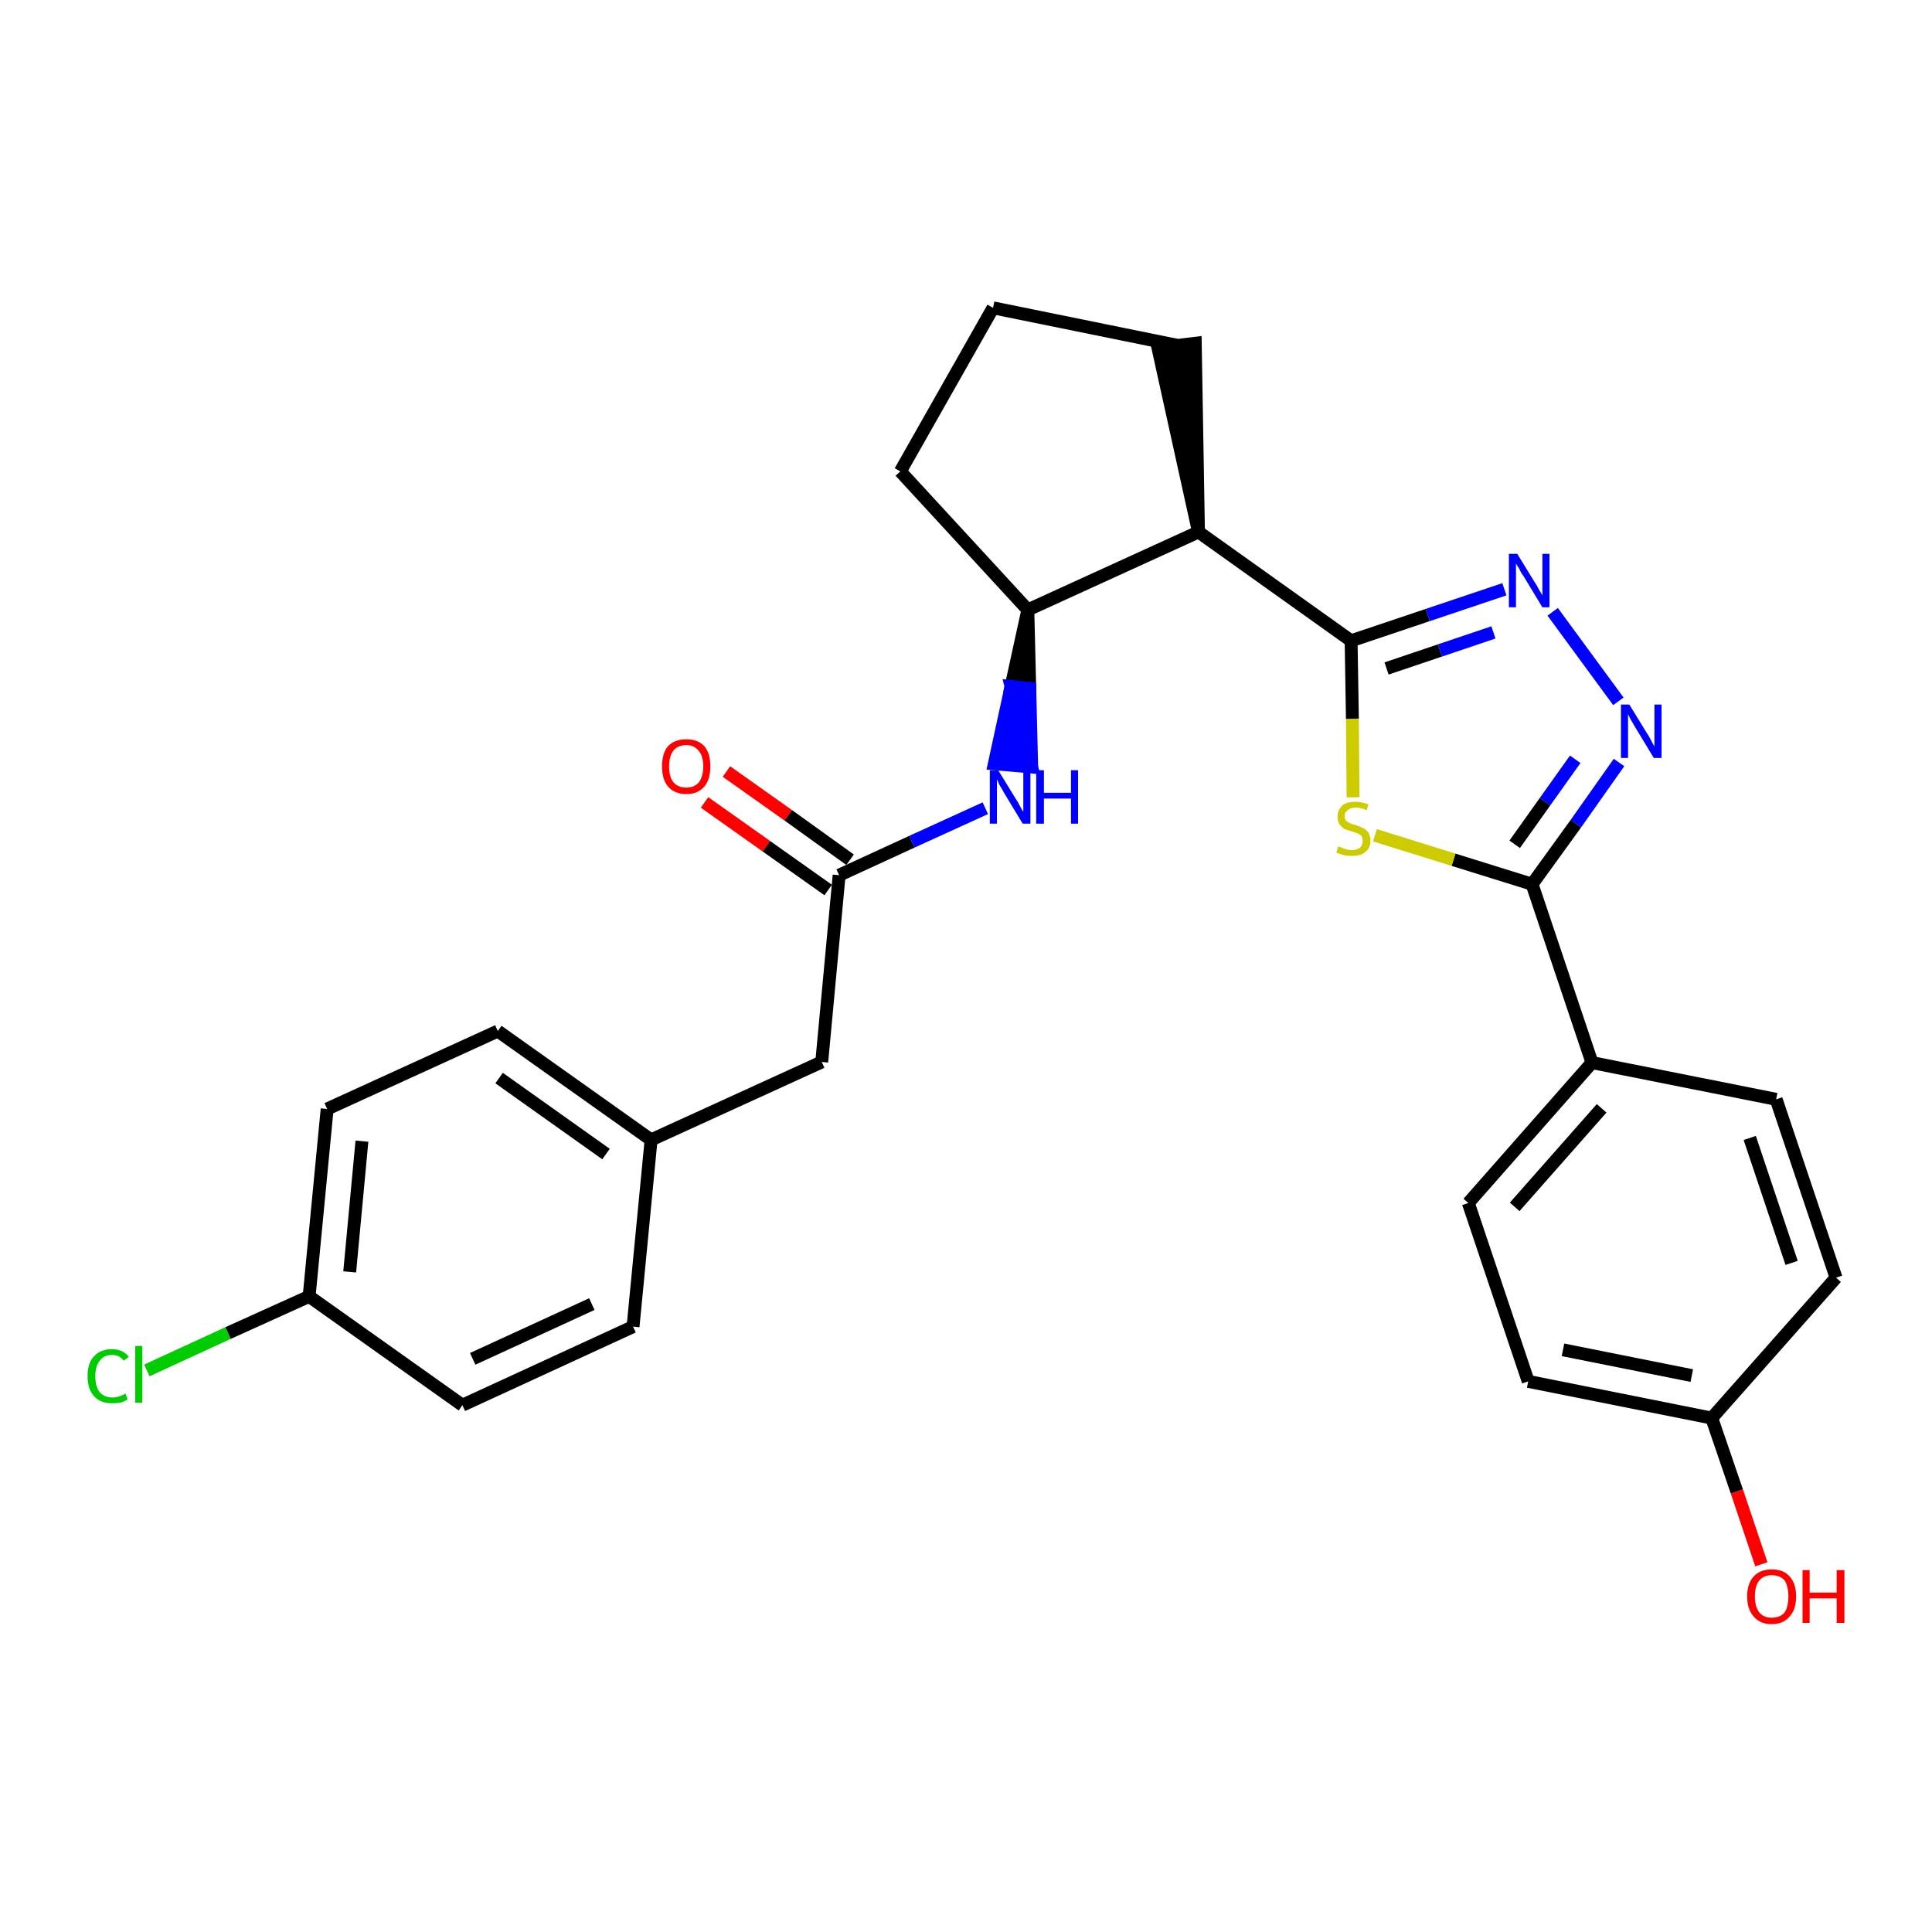 <?xml version='1.0' encoding='iso-8859-1'?>
<svg version='1.1' baseProfile='full'
              xmlns='http://www.w3.org/2000/svg'
                      xmlns:rdkit='http://www.rdkit.org/xml'
                      xmlns:xlink='http://www.w3.org/1999/xlink'
                  xml:space='preserve'
width='300px' height='300px' viewBox='0 0 300 300'>
<!-- END OF HEADER -->
<path class='bond-0 atom-0 atom-1' d='M 109.4,124.6 L 119.0,131.4' style='fill:none;fill-rule:evenodd;stroke:#FF0000;stroke-width:2.0px;stroke-linecap:butt;stroke-linejoin:miter;stroke-opacity:1' />
<path class='bond-0 atom-0 atom-1' d='M 119.0,131.4 L 128.6,138.2' style='fill:none;fill-rule:evenodd;stroke:#000000;stroke-width:2.0px;stroke-linecap:butt;stroke-linejoin:miter;stroke-opacity:1' />
<path class='bond-0 atom-0 atom-1' d='M 112.8,119.8 L 122.4,126.6' style='fill:none;fill-rule:evenodd;stroke:#FF0000;stroke-width:2.0px;stroke-linecap:butt;stroke-linejoin:miter;stroke-opacity:1' />
<path class='bond-0 atom-0 atom-1' d='M 122.4,126.6 L 132.0,133.5' style='fill:none;fill-rule:evenodd;stroke:#000000;stroke-width:2.0px;stroke-linecap:butt;stroke-linejoin:miter;stroke-opacity:1' />
<path class='bond-1 atom-1 atom-2' d='M 130.3,135.9 L 127.6,164.9' style='fill:none;fill-rule:evenodd;stroke:#000000;stroke-width:2.0px;stroke-linecap:butt;stroke-linejoin:miter;stroke-opacity:1' />
<path class='bond-9 atom-1 atom-10' d='M 130.3,135.9 L 141.6,130.7' style='fill:none;fill-rule:evenodd;stroke:#000000;stroke-width:2.0px;stroke-linecap:butt;stroke-linejoin:miter;stroke-opacity:1' />
<path class='bond-9 atom-1 atom-10' d='M 141.6,130.7 L 153.0,125.5' style='fill:none;fill-rule:evenodd;stroke:#0000FF;stroke-width:2.0px;stroke-linecap:butt;stroke-linejoin:miter;stroke-opacity:1' />
<path class='bond-2 atom-2 atom-3' d='M 127.6,164.9 L 101.1,177.0' style='fill:none;fill-rule:evenodd;stroke:#000000;stroke-width:2.0px;stroke-linecap:butt;stroke-linejoin:miter;stroke-opacity:1' />
<path class='bond-3 atom-3 atom-4' d='M 101.1,177.0 L 77.3,160.1' style='fill:none;fill-rule:evenodd;stroke:#000000;stroke-width:2.0px;stroke-linecap:butt;stroke-linejoin:miter;stroke-opacity:1' />
<path class='bond-3 atom-3 atom-4' d='M 94.1,179.2 L 77.5,167.4' style='fill:none;fill-rule:evenodd;stroke:#000000;stroke-width:2.0px;stroke-linecap:butt;stroke-linejoin:miter;stroke-opacity:1' />
<path class='bond-27 atom-9 atom-3' d='M 98.3,206.0 L 101.1,177.0' style='fill:none;fill-rule:evenodd;stroke:#000000;stroke-width:2.0px;stroke-linecap:butt;stroke-linejoin:miter;stroke-opacity:1' />
<path class='bond-4 atom-4 atom-5' d='M 77.3,160.1 L 50.8,172.2' style='fill:none;fill-rule:evenodd;stroke:#000000;stroke-width:2.0px;stroke-linecap:butt;stroke-linejoin:miter;stroke-opacity:1' />
<path class='bond-5 atom-5 atom-6' d='M 50.8,172.2 L 48.0,201.3' style='fill:none;fill-rule:evenodd;stroke:#000000;stroke-width:2.0px;stroke-linecap:butt;stroke-linejoin:miter;stroke-opacity:1' />
<path class='bond-5 atom-5 atom-6' d='M 56.2,177.2 L 54.3,197.5' style='fill:none;fill-rule:evenodd;stroke:#000000;stroke-width:2.0px;stroke-linecap:butt;stroke-linejoin:miter;stroke-opacity:1' />
<path class='bond-6 atom-6 atom-7' d='M 48.0,201.3 L 35.4,207.0' style='fill:none;fill-rule:evenodd;stroke:#000000;stroke-width:2.0px;stroke-linecap:butt;stroke-linejoin:miter;stroke-opacity:1' />
<path class='bond-6 atom-6 atom-7' d='M 35.4,207.0 L 22.8,212.8' style='fill:none;fill-rule:evenodd;stroke:#00CC00;stroke-width:2.0px;stroke-linecap:butt;stroke-linejoin:miter;stroke-opacity:1' />
<path class='bond-7 atom-6 atom-8' d='M 48.0,201.3 L 71.8,218.2' style='fill:none;fill-rule:evenodd;stroke:#000000;stroke-width:2.0px;stroke-linecap:butt;stroke-linejoin:miter;stroke-opacity:1' />
<path class='bond-8 atom-8 atom-9' d='M 71.8,218.2 L 98.3,206.0' style='fill:none;fill-rule:evenodd;stroke:#000000;stroke-width:2.0px;stroke-linecap:butt;stroke-linejoin:miter;stroke-opacity:1' />
<path class='bond-8 atom-8 atom-9' d='M 73.4,211.0 L 91.9,202.5' style='fill:none;fill-rule:evenodd;stroke:#000000;stroke-width:2.0px;stroke-linecap:butt;stroke-linejoin:miter;stroke-opacity:1' />
<path class='bond-10 atom-11 atom-10' d='M 159.6,94.7 L 157.0,106.6 L 159.9,106.9 Z' style='fill:#000000;fill-rule:evenodd;fill-opacity:1;stroke:#000000;stroke-width:2.0px;stroke-linecap:butt;stroke-linejoin:miter;stroke-opacity:1;' />
<path class='bond-10 atom-11 atom-10' d='M 157.0,106.6 L 160.2,119.1 L 154.4,118.6 Z' style='fill:#0000FF;fill-rule:evenodd;fill-opacity:1;stroke:#0000FF;stroke-width:2.0px;stroke-linecap:butt;stroke-linejoin:miter;stroke-opacity:1;' />
<path class='bond-10 atom-11 atom-10' d='M 157.0,106.6 L 159.9,106.9 L 160.2,119.1 Z' style='fill:#0000FF;fill-rule:evenodd;fill-opacity:1;stroke:#0000FF;stroke-width:2.0px;stroke-linecap:butt;stroke-linejoin:miter;stroke-opacity:1;' />
<path class='bond-11 atom-11 atom-12' d='M 159.6,94.7 L 139.8,73.2' style='fill:none;fill-rule:evenodd;stroke:#000000;stroke-width:2.0px;stroke-linecap:butt;stroke-linejoin:miter;stroke-opacity:1' />
<path class='bond-28 atom-15 atom-11' d='M 186.1,82.6 L 159.6,94.7' style='fill:none;fill-rule:evenodd;stroke:#000000;stroke-width:2.0px;stroke-linecap:butt;stroke-linejoin:miter;stroke-opacity:1' />
<path class='bond-12 atom-12 atom-13' d='M 139.8,73.2 L 154.2,47.8' style='fill:none;fill-rule:evenodd;stroke:#000000;stroke-width:2.0px;stroke-linecap:butt;stroke-linejoin:miter;stroke-opacity:1' />
<path class='bond-13 atom-13 atom-14' d='M 154.2,47.8 L 182.7,53.6' style='fill:none;fill-rule:evenodd;stroke:#000000;stroke-width:2.0px;stroke-linecap:butt;stroke-linejoin:miter;stroke-opacity:1' />
<path class='bond-14 atom-15 atom-14' d='M 186.1,82.6 L 185.6,53.3 L 179.8,54.0 Z' style='fill:#000000;fill-rule:evenodd;fill-opacity:1;stroke:#000000;stroke-width:2.0px;stroke-linecap:butt;stroke-linejoin:miter;stroke-opacity:1;' />
<path class='bond-15 atom-15 atom-16' d='M 186.1,82.6 L 209.8,99.5' style='fill:none;fill-rule:evenodd;stroke:#000000;stroke-width:2.0px;stroke-linecap:butt;stroke-linejoin:miter;stroke-opacity:1' />
<path class='bond-16 atom-16 atom-17' d='M 209.8,99.5 L 221.7,95.5' style='fill:none;fill-rule:evenodd;stroke:#000000;stroke-width:2.0px;stroke-linecap:butt;stroke-linejoin:miter;stroke-opacity:1' />
<path class='bond-16 atom-16 atom-17' d='M 221.7,95.5 L 233.6,91.5' style='fill:none;fill-rule:evenodd;stroke:#0000FF;stroke-width:2.0px;stroke-linecap:butt;stroke-linejoin:miter;stroke-opacity:1' />
<path class='bond-16 atom-16 atom-17' d='M 215.3,103.8 L 223.6,101.0' style='fill:none;fill-rule:evenodd;stroke:#000000;stroke-width:2.0px;stroke-linecap:butt;stroke-linejoin:miter;stroke-opacity:1' />
<path class='bond-16 atom-16 atom-17' d='M 223.6,101.0 L 231.9,98.2' style='fill:none;fill-rule:evenodd;stroke:#0000FF;stroke-width:2.0px;stroke-linecap:butt;stroke-linejoin:miter;stroke-opacity:1' />
<path class='bond-29 atom-27 atom-16' d='M 210.1,123.8 L 210.0,111.6' style='fill:none;fill-rule:evenodd;stroke:#CCCC00;stroke-width:2.0px;stroke-linecap:butt;stroke-linejoin:miter;stroke-opacity:1' />
<path class='bond-29 atom-27 atom-16' d='M 210.0,111.6 L 209.8,99.5' style='fill:none;fill-rule:evenodd;stroke:#000000;stroke-width:2.0px;stroke-linecap:butt;stroke-linejoin:miter;stroke-opacity:1' />
<path class='bond-17 atom-17 atom-18' d='M 241.1,95.0 L 251.3,108.9' style='fill:none;fill-rule:evenodd;stroke:#0000FF;stroke-width:2.0px;stroke-linecap:butt;stroke-linejoin:miter;stroke-opacity:1' />
<path class='bond-18 atom-18 atom-19' d='M 251.4,118.4 L 244.7,127.9' style='fill:none;fill-rule:evenodd;stroke:#0000FF;stroke-width:2.0px;stroke-linecap:butt;stroke-linejoin:miter;stroke-opacity:1' />
<path class='bond-18 atom-18 atom-19' d='M 244.7,127.9 L 237.9,137.3' style='fill:none;fill-rule:evenodd;stroke:#000000;stroke-width:2.0px;stroke-linecap:butt;stroke-linejoin:miter;stroke-opacity:1' />
<path class='bond-18 atom-18 atom-19' d='M 244.6,117.9 L 239.9,124.5' style='fill:none;fill-rule:evenodd;stroke:#0000FF;stroke-width:2.0px;stroke-linecap:butt;stroke-linejoin:miter;stroke-opacity:1' />
<path class='bond-18 atom-18 atom-19' d='M 239.9,124.5 L 235.2,131.1' style='fill:none;fill-rule:evenodd;stroke:#000000;stroke-width:2.0px;stroke-linecap:butt;stroke-linejoin:miter;stroke-opacity:1' />
<path class='bond-19 atom-19 atom-20' d='M 237.9,137.3 L 247.2,165.0' style='fill:none;fill-rule:evenodd;stroke:#000000;stroke-width:2.0px;stroke-linecap:butt;stroke-linejoin:miter;stroke-opacity:1' />
<path class='bond-26 atom-19 atom-27' d='M 237.9,137.3 L 225.7,133.5' style='fill:none;fill-rule:evenodd;stroke:#000000;stroke-width:2.0px;stroke-linecap:butt;stroke-linejoin:miter;stroke-opacity:1' />
<path class='bond-26 atom-19 atom-27' d='M 225.7,133.5 L 213.5,129.7' style='fill:none;fill-rule:evenodd;stroke:#CCCC00;stroke-width:2.0px;stroke-linecap:butt;stroke-linejoin:miter;stroke-opacity:1' />
<path class='bond-20 atom-20 atom-21' d='M 247.2,165.0 L 228.0,186.8' style='fill:none;fill-rule:evenodd;stroke:#000000;stroke-width:2.0px;stroke-linecap:butt;stroke-linejoin:miter;stroke-opacity:1' />
<path class='bond-20 atom-20 atom-21' d='M 248.7,172.1 L 235.2,187.4' style='fill:none;fill-rule:evenodd;stroke:#000000;stroke-width:2.0px;stroke-linecap:butt;stroke-linejoin:miter;stroke-opacity:1' />
<path class='bond-30 atom-26 atom-20' d='M 275.8,170.7 L 247.2,165.0' style='fill:none;fill-rule:evenodd;stroke:#000000;stroke-width:2.0px;stroke-linecap:butt;stroke-linejoin:miter;stroke-opacity:1' />
<path class='bond-21 atom-21 atom-22' d='M 228.0,186.8 L 237.3,214.5' style='fill:none;fill-rule:evenodd;stroke:#000000;stroke-width:2.0px;stroke-linecap:butt;stroke-linejoin:miter;stroke-opacity:1' />
<path class='bond-22 atom-22 atom-23' d='M 237.3,214.5 L 265.8,220.2' style='fill:none;fill-rule:evenodd;stroke:#000000;stroke-width:2.0px;stroke-linecap:butt;stroke-linejoin:miter;stroke-opacity:1' />
<path class='bond-22 atom-22 atom-23' d='M 242.7,209.6 L 262.7,213.6' style='fill:none;fill-rule:evenodd;stroke:#000000;stroke-width:2.0px;stroke-linecap:butt;stroke-linejoin:miter;stroke-opacity:1' />
<path class='bond-23 atom-23 atom-24' d='M 265.8,220.2 L 269.7,231.6' style='fill:none;fill-rule:evenodd;stroke:#000000;stroke-width:2.0px;stroke-linecap:butt;stroke-linejoin:miter;stroke-opacity:1' />
<path class='bond-23 atom-23 atom-24' d='M 269.7,231.6 L 273.5,242.9' style='fill:none;fill-rule:evenodd;stroke:#FF0000;stroke-width:2.0px;stroke-linecap:butt;stroke-linejoin:miter;stroke-opacity:1' />
<path class='bond-24 atom-23 atom-25' d='M 265.8,220.2 L 285.1,198.4' style='fill:none;fill-rule:evenodd;stroke:#000000;stroke-width:2.0px;stroke-linecap:butt;stroke-linejoin:miter;stroke-opacity:1' />
<path class='bond-25 atom-25 atom-26' d='M 285.1,198.4 L 275.8,170.7' style='fill:none;fill-rule:evenodd;stroke:#000000;stroke-width:2.0px;stroke-linecap:butt;stroke-linejoin:miter;stroke-opacity:1' />
<path class='bond-25 atom-25 atom-26' d='M 278.2,196.1 L 271.7,176.7' style='fill:none;fill-rule:evenodd;stroke:#000000;stroke-width:2.0px;stroke-linecap:butt;stroke-linejoin:miter;stroke-opacity:1' />
<path  class='atom-0' d='M 102.8 119.0
Q 102.8 117.0, 103.7 115.9
Q 104.7 114.8, 106.6 114.8
Q 108.4 114.8, 109.4 115.9
Q 110.3 117.0, 110.3 119.0
Q 110.3 121.0, 109.4 122.1
Q 108.4 123.3, 106.6 123.3
Q 104.7 123.3, 103.7 122.1
Q 102.8 121.0, 102.8 119.0
M 106.6 122.3
Q 107.8 122.3, 108.5 121.5
Q 109.2 120.6, 109.2 119.0
Q 109.2 117.4, 108.5 116.6
Q 107.8 115.7, 106.6 115.7
Q 105.3 115.7, 104.6 116.5
Q 103.9 117.4, 103.9 119.0
Q 103.9 120.7, 104.6 121.5
Q 105.3 122.3, 106.6 122.3
' fill='#FF0000'/>
<path  class='atom-7' d='M 13.6 213.7
Q 13.6 211.6, 14.6 210.6
Q 15.6 209.5, 17.4 209.5
Q 19.1 209.5, 20.0 210.7
L 19.2 211.3
Q 18.6 210.4, 17.4 210.4
Q 16.1 210.4, 15.5 211.3
Q 14.8 212.1, 14.8 213.7
Q 14.8 215.3, 15.5 216.2
Q 16.2 217.0, 17.5 217.0
Q 18.4 217.0, 19.5 216.4
L 19.8 217.3
Q 19.4 217.6, 18.7 217.8
Q 18.1 217.9, 17.4 217.9
Q 15.6 217.9, 14.6 216.8
Q 13.6 215.7, 13.6 213.7
' fill='#00CC00'/>
<path  class='atom-7' d='M 21.0 209.0
L 22.1 209.0
L 22.1 217.8
L 21.0 217.8
L 21.0 209.0
' fill='#00CC00'/>
<path  class='atom-10' d='M 155.0 119.6
L 157.7 124.0
Q 158.0 124.4, 158.4 125.2
Q 158.8 126.0, 158.9 126.0
L 158.9 119.6
L 160.0 119.6
L 160.0 127.9
L 158.8 127.9
L 155.9 123.1
Q 155.6 122.5, 155.2 121.9
Q 154.9 121.2, 154.8 121.0
L 154.8 127.9
L 153.7 127.9
L 153.7 119.6
L 155.0 119.6
' fill='#0000FF'/>
<path  class='atom-10' d='M 160.9 119.6
L 162.1 119.6
L 162.1 123.1
L 166.3 123.1
L 166.3 119.6
L 167.4 119.6
L 167.4 127.9
L 166.3 127.9
L 166.3 124.0
L 162.1 124.0
L 162.1 127.9
L 160.9 127.9
L 160.9 119.6
' fill='#0000FF'/>
<path  class='atom-17' d='M 235.6 86.0
L 238.3 90.4
Q 238.6 90.8, 239.0 91.6
Q 239.5 92.4, 239.5 92.5
L 239.5 86.0
L 240.6 86.0
L 240.6 94.3
L 239.5 94.3
L 236.6 89.5
Q 236.2 89.0, 235.9 88.3
Q 235.5 87.7, 235.4 87.5
L 235.4 94.3
L 234.3 94.3
L 234.3 86.0
L 235.6 86.0
' fill='#0000FF'/>
<path  class='atom-18' d='M 253.0 109.4
L 255.7 113.8
Q 256.0 114.2, 256.4 115.0
Q 256.8 115.8, 256.9 115.9
L 256.9 109.4
L 258.0 109.4
L 258.0 117.7
L 256.8 117.7
L 253.9 112.9
Q 253.6 112.4, 253.2 111.7
Q 252.9 111.1, 252.8 110.9
L 252.8 117.7
L 251.7 117.7
L 251.7 109.4
L 253.0 109.4
' fill='#0000FF'/>
<path  class='atom-24' d='M 271.3 247.9
Q 271.3 245.9, 272.3 244.8
Q 273.3 243.7, 275.1 243.7
Q 277.0 243.7, 277.9 244.8
Q 278.9 245.9, 278.9 247.9
Q 278.9 249.9, 277.9 251.0
Q 276.9 252.2, 275.1 252.2
Q 273.3 252.2, 272.3 251.0
Q 271.3 249.9, 271.3 247.9
M 275.1 251.2
Q 276.4 251.2, 277.1 250.4
Q 277.7 249.5, 277.7 247.9
Q 277.7 246.3, 277.1 245.4
Q 276.4 244.6, 275.1 244.6
Q 273.9 244.6, 273.2 245.4
Q 272.5 246.2, 272.5 247.9
Q 272.5 249.5, 273.2 250.4
Q 273.9 251.2, 275.1 251.2
' fill='#FF0000'/>
<path  class='atom-24' d='M 279.9 243.8
L 281.0 243.8
L 281.0 247.3
L 285.2 247.3
L 285.2 243.8
L 286.4 243.8
L 286.4 252.0
L 285.2 252.0
L 285.2 248.2
L 281.0 248.2
L 281.0 252.0
L 279.9 252.0
L 279.9 243.8
' fill='#FF0000'/>
<path  class='atom-27' d='M 207.8 131.4
Q 207.9 131.5, 208.3 131.6
Q 208.7 131.8, 209.1 131.9
Q 209.5 132.0, 209.9 132.0
Q 210.7 132.0, 211.2 131.6
Q 211.6 131.2, 211.6 130.6
Q 211.6 130.1, 211.4 129.8
Q 211.2 129.6, 210.8 129.4
Q 210.5 129.3, 209.9 129.1
Q 209.2 128.9, 208.7 128.7
Q 208.3 128.4, 208.0 128.0
Q 207.7 127.6, 207.7 126.8
Q 207.7 125.8, 208.4 125.1
Q 209.1 124.5, 210.5 124.5
Q 211.4 124.5, 212.5 124.9
L 212.2 125.8
Q 211.3 125.4, 210.5 125.4
Q 209.7 125.4, 209.3 125.8
Q 208.8 126.1, 208.8 126.7
Q 208.8 127.1, 209.0 127.4
Q 209.3 127.7, 209.6 127.8
Q 209.9 128.0, 210.5 128.1
Q 211.3 128.4, 211.7 128.6
Q 212.1 128.8, 212.5 129.3
Q 212.8 129.8, 212.8 130.6
Q 212.8 131.7, 212.0 132.3
Q 211.3 132.9, 210.0 132.9
Q 209.2 132.9, 208.7 132.8
Q 208.1 132.6, 207.5 132.4
L 207.8 131.4
' fill='#CCCC00'/>
</svg>
